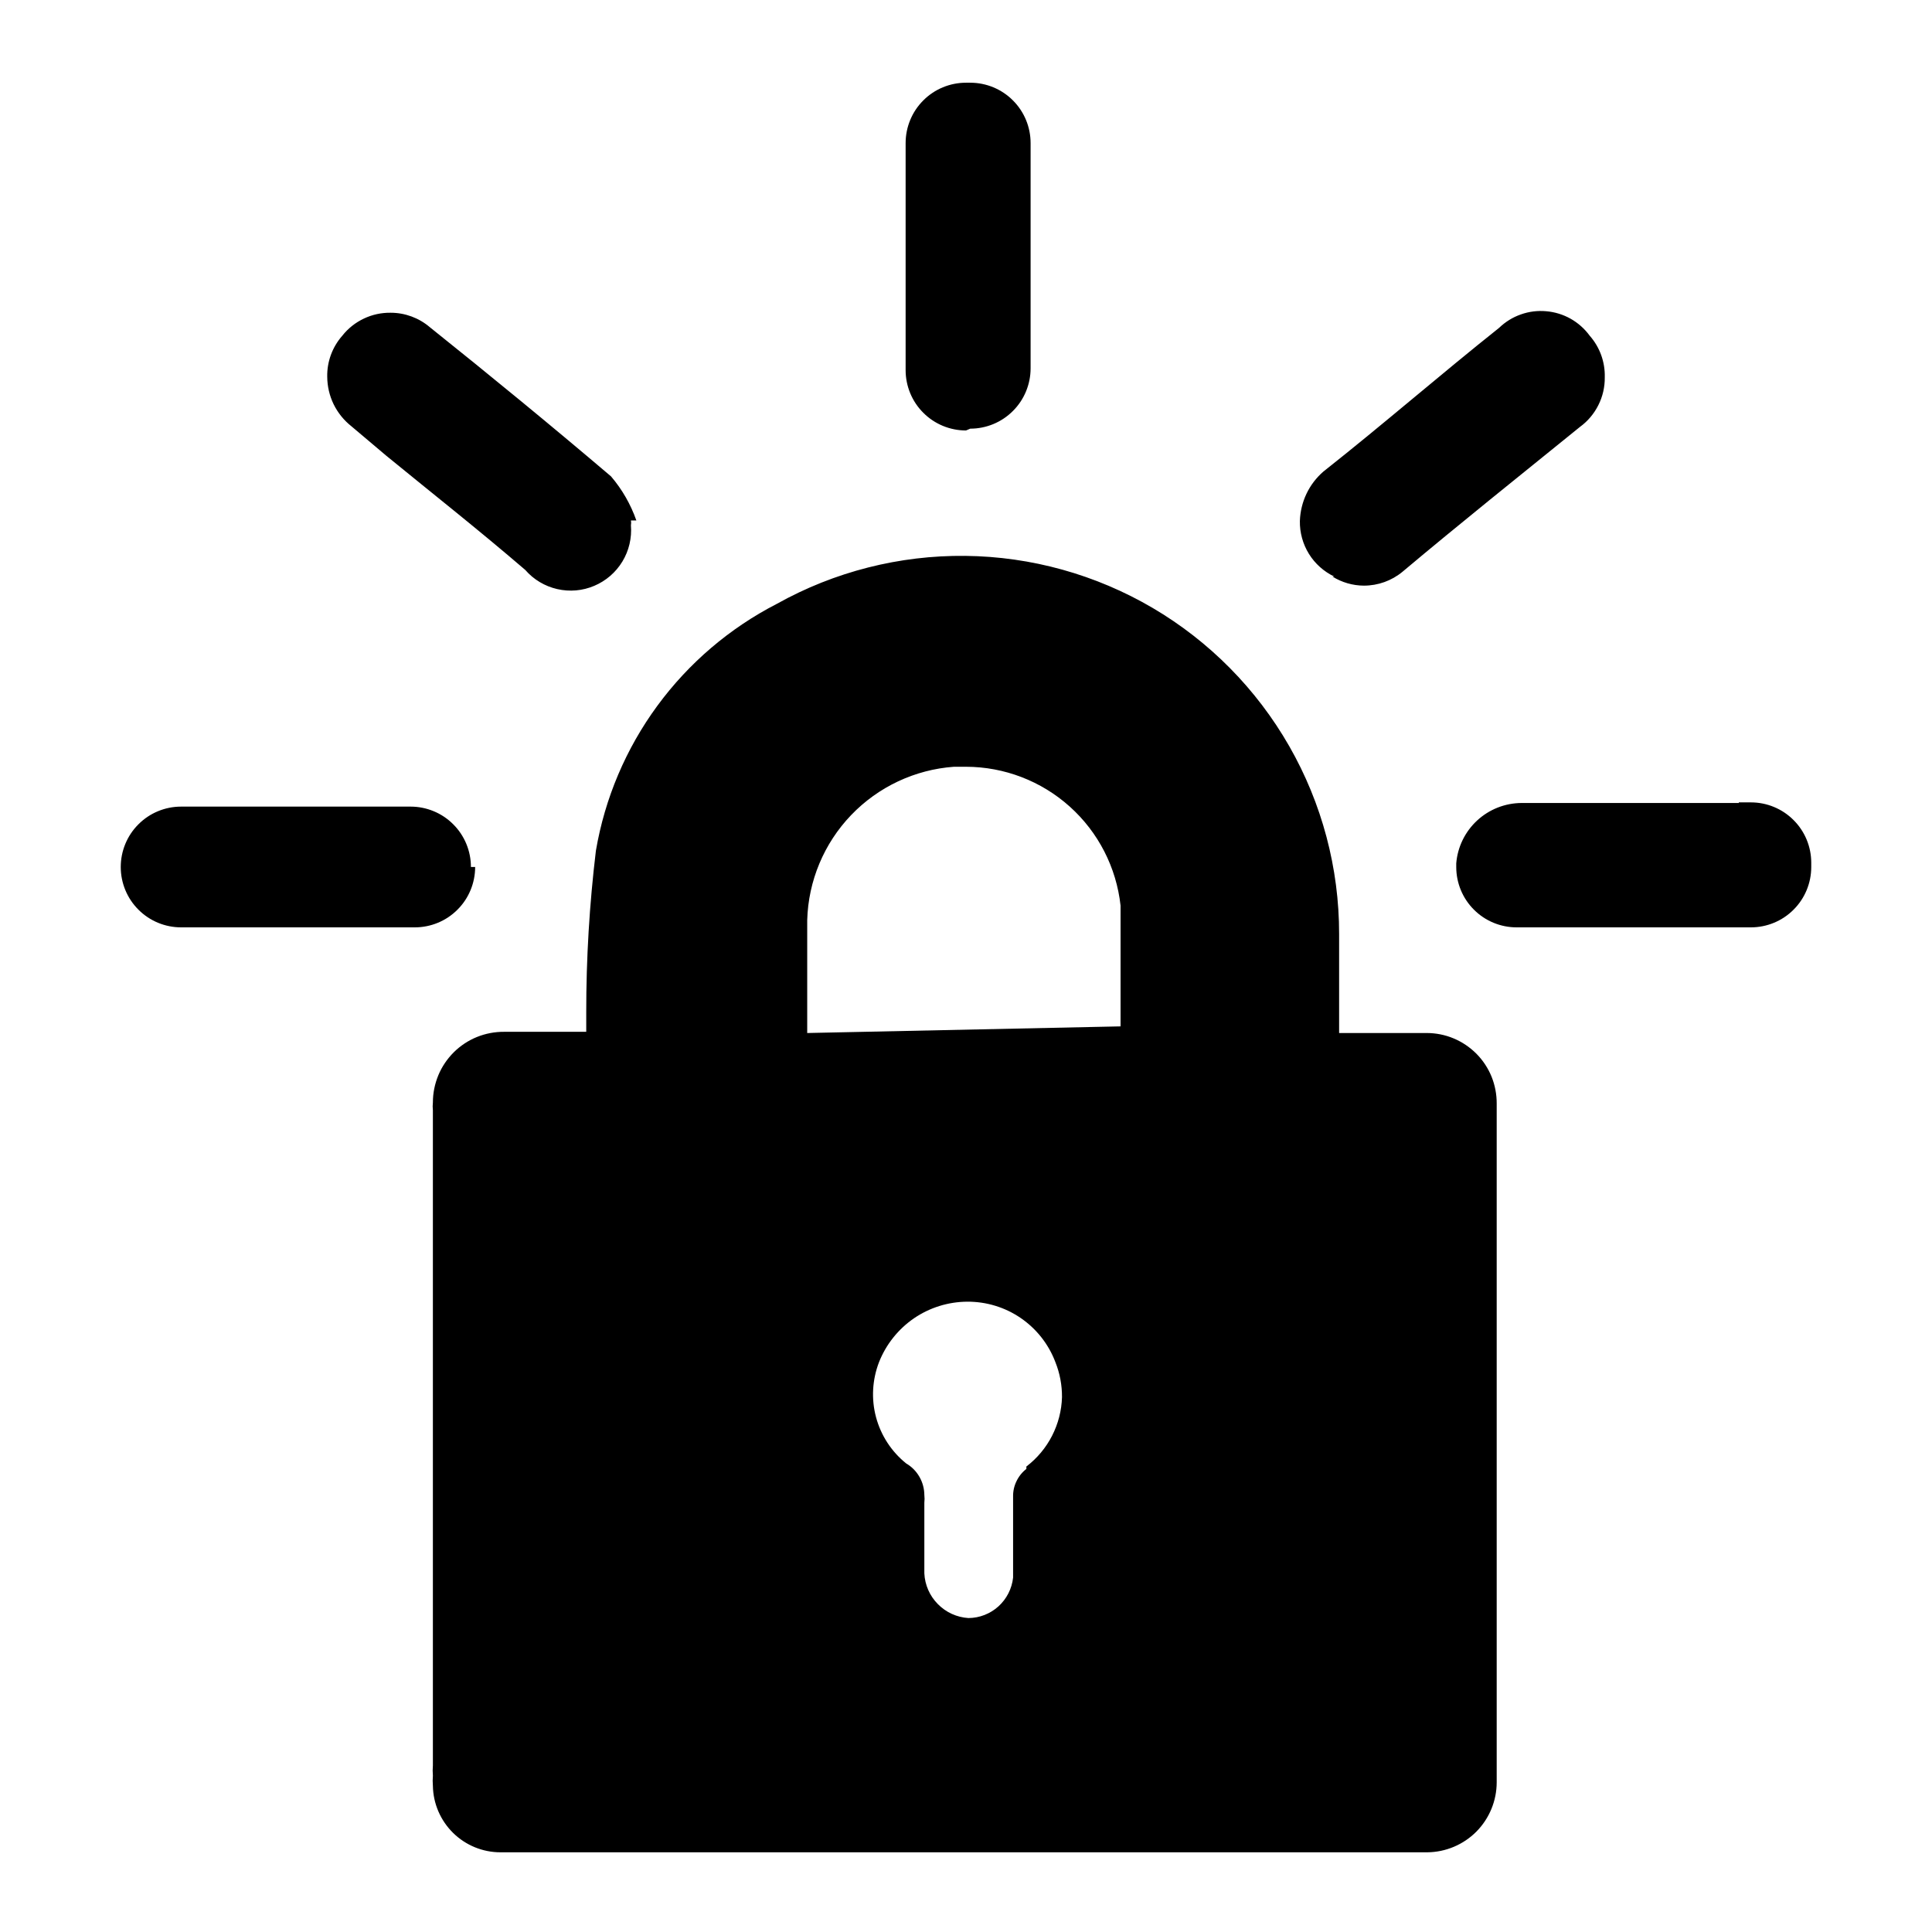 <svg width="32" height="32" viewBox="0 0 32 32" fill="none" xmlns="http://www.w3.org/2000/svg">
<path d="M28.8 13.29H29C29.265 13.29 29.52 13.395 29.707 13.583C29.895 13.77 30 14.025 30 14.29V14.36C30 14.625 29.895 14.88 29.707 15.067C29.52 15.255 29.265 15.36 29 15.36H25.12C24.855 15.36 24.6 15.255 24.413 15.067C24.225 14.88 24.12 14.625 24.12 14.36V14.3C24.142 14.028 24.266 13.775 24.466 13.59C24.666 13.405 24.928 13.302 25.2 13.3H28.8V13.29ZM6.4 7.55L5.82 7.06C5.696 6.962 5.596 6.838 5.526 6.696C5.457 6.554 5.421 6.398 5.42 6.24C5.415 5.99 5.505 5.747 5.67 5.56C5.765 5.439 5.887 5.343 6.026 5.277C6.164 5.211 6.316 5.178 6.47 5.18C6.708 5.18 6.939 5.265 7.12 5.42C8.12 6.22 9.12 7.04 10.12 7.89C10.304 8.105 10.446 8.353 10.54 8.62H10.45C10.455 8.646 10.455 8.674 10.45 8.7C10.467 8.91 10.418 9.12 10.309 9.3C10.2 9.48 10.037 9.621 9.843 9.703C9.649 9.786 9.434 9.804 9.229 9.757C9.024 9.71 8.838 9.599 8.7 9.44C7.92 8.77 7.17 8.18 6.4 7.55ZM7.87 14.36C7.87 14.625 7.765 14.88 7.577 15.067C7.39 15.255 7.135 15.36 6.87 15.36H3C2.735 15.36 2.48 15.255 2.293 15.067C2.105 14.88 2 14.625 2 14.36V14.36C2 14.095 2.105 13.84 2.293 13.653C2.48 13.465 2.735 13.36 3 13.36H6.8C7.065 13.36 7.32 13.465 7.507 13.653C7.695 13.84 7.8 14.095 7.8 14.36H7.87ZM16 7.13C15.735 7.13 15.48 7.025 15.293 6.837C15.105 6.65 15 6.395 15 6.13V2.46V2.37C15 2.105 15.105 1.85 15.293 1.663C15.48 1.475 15.735 1.37 16 1.37H16.07C16.335 1.37 16.59 1.475 16.777 1.663C16.965 1.85 17.07 2.105 17.07 2.37V6.1C17.07 6.365 16.965 6.62 16.777 6.807C16.59 6.995 16.335 7.1 16.07 7.1L16 7.13ZM22.1 9.55C21.927 9.467 21.781 9.337 21.68 9.174C21.579 9.011 21.527 8.822 21.53 8.63C21.535 8.474 21.572 8.32 21.639 8.179C21.706 8.038 21.802 7.912 21.92 7.81C22.92 7.02 23.85 6.21 24.83 5.43C24.933 5.331 25.055 5.255 25.19 5.208C25.324 5.16 25.467 5.142 25.61 5.155C25.752 5.167 25.889 5.209 26.014 5.279C26.138 5.349 26.246 5.445 26.33 5.56V5.56C26.498 5.75 26.587 5.997 26.58 6.25C26.582 6.409 26.546 6.567 26.474 6.71C26.403 6.852 26.299 6.976 26.17 7.07C25.17 7.88 24.17 8.68 23.23 9.47C23.05 9.619 22.824 9.7 22.59 9.7C22.406 9.699 22.226 9.647 22.07 9.55H22.1ZM13.37 17.11V15.24C13.388 14.591 13.647 13.971 14.096 13.502C14.545 13.033 15.152 12.747 15.8 12.7H16C16.635 12.701 17.247 12.936 17.72 13.361C18.192 13.785 18.491 14.369 18.56 15V15V17L13.37 17.11ZM17 24.33C16.93 24.384 16.874 24.454 16.836 24.534C16.797 24.614 16.778 24.701 16.78 24.79C16.78 24.98 16.78 25.21 16.78 25.44C16.78 25.67 16.78 25.9 16.78 26.13C16.76 26.313 16.674 26.482 16.538 26.606C16.401 26.73 16.224 26.799 16.04 26.8V26.8C15.849 26.788 15.668 26.706 15.534 26.569C15.399 26.433 15.319 26.252 15.31 26.06V26.06V24.89C15.315 24.847 15.315 24.803 15.31 24.76C15.309 24.655 15.281 24.552 15.228 24.46C15.176 24.369 15.101 24.293 15.01 24.24C14.766 24.044 14.591 23.776 14.51 23.474C14.429 23.172 14.447 22.852 14.56 22.56C14.676 22.267 14.877 22.015 15.137 21.836C15.397 21.658 15.705 21.562 16.02 21.56V21.56C16.336 21.558 16.646 21.652 16.907 21.831C17.168 22.01 17.368 22.264 17.48 22.56V22.56C17.554 22.744 17.591 22.941 17.59 23.14C17.584 23.363 17.527 23.583 17.425 23.782C17.323 23.981 17.178 24.154 17 24.29V24.29V24.33ZM23.59 17.11H22.18V15.47C22.181 14.379 21.896 13.306 21.354 12.359C20.812 11.412 20.032 10.622 19.091 10.069C18.15 9.517 17.081 9.219 15.99 9.207C14.899 9.195 13.823 9.468 12.87 10C12.087 10.402 11.408 10.981 10.887 11.691C10.366 12.401 10.018 13.222 9.87 14.09V14.09C9.763 14.979 9.709 15.874 9.71 16.77C9.71 16.87 9.71 16.98 9.71 17.09H8.35C8.196 17.089 8.042 17.118 7.899 17.176C7.756 17.234 7.626 17.32 7.516 17.429C7.407 17.538 7.319 17.667 7.26 17.81C7.201 17.953 7.17 18.105 7.17 18.26C7.165 18.303 7.165 18.347 7.17 18.39V18.39V29.24C7.165 29.297 7.165 29.354 7.17 29.41C7.165 29.467 7.165 29.523 7.17 29.58C7.175 29.874 7.296 30.153 7.505 30.359C7.715 30.565 7.996 30.68 8.29 30.68H23.64C23.946 30.677 24.238 30.554 24.454 30.337C24.669 30.119 24.79 29.826 24.79 29.52V29.52V18.28C24.791 18.127 24.762 17.975 24.705 17.833C24.647 17.691 24.562 17.562 24.454 17.453C24.346 17.345 24.218 17.258 24.076 17.199C23.935 17.14 23.783 17.11 23.63 17.11H23.59Z" fill="black"/>
</svg>
